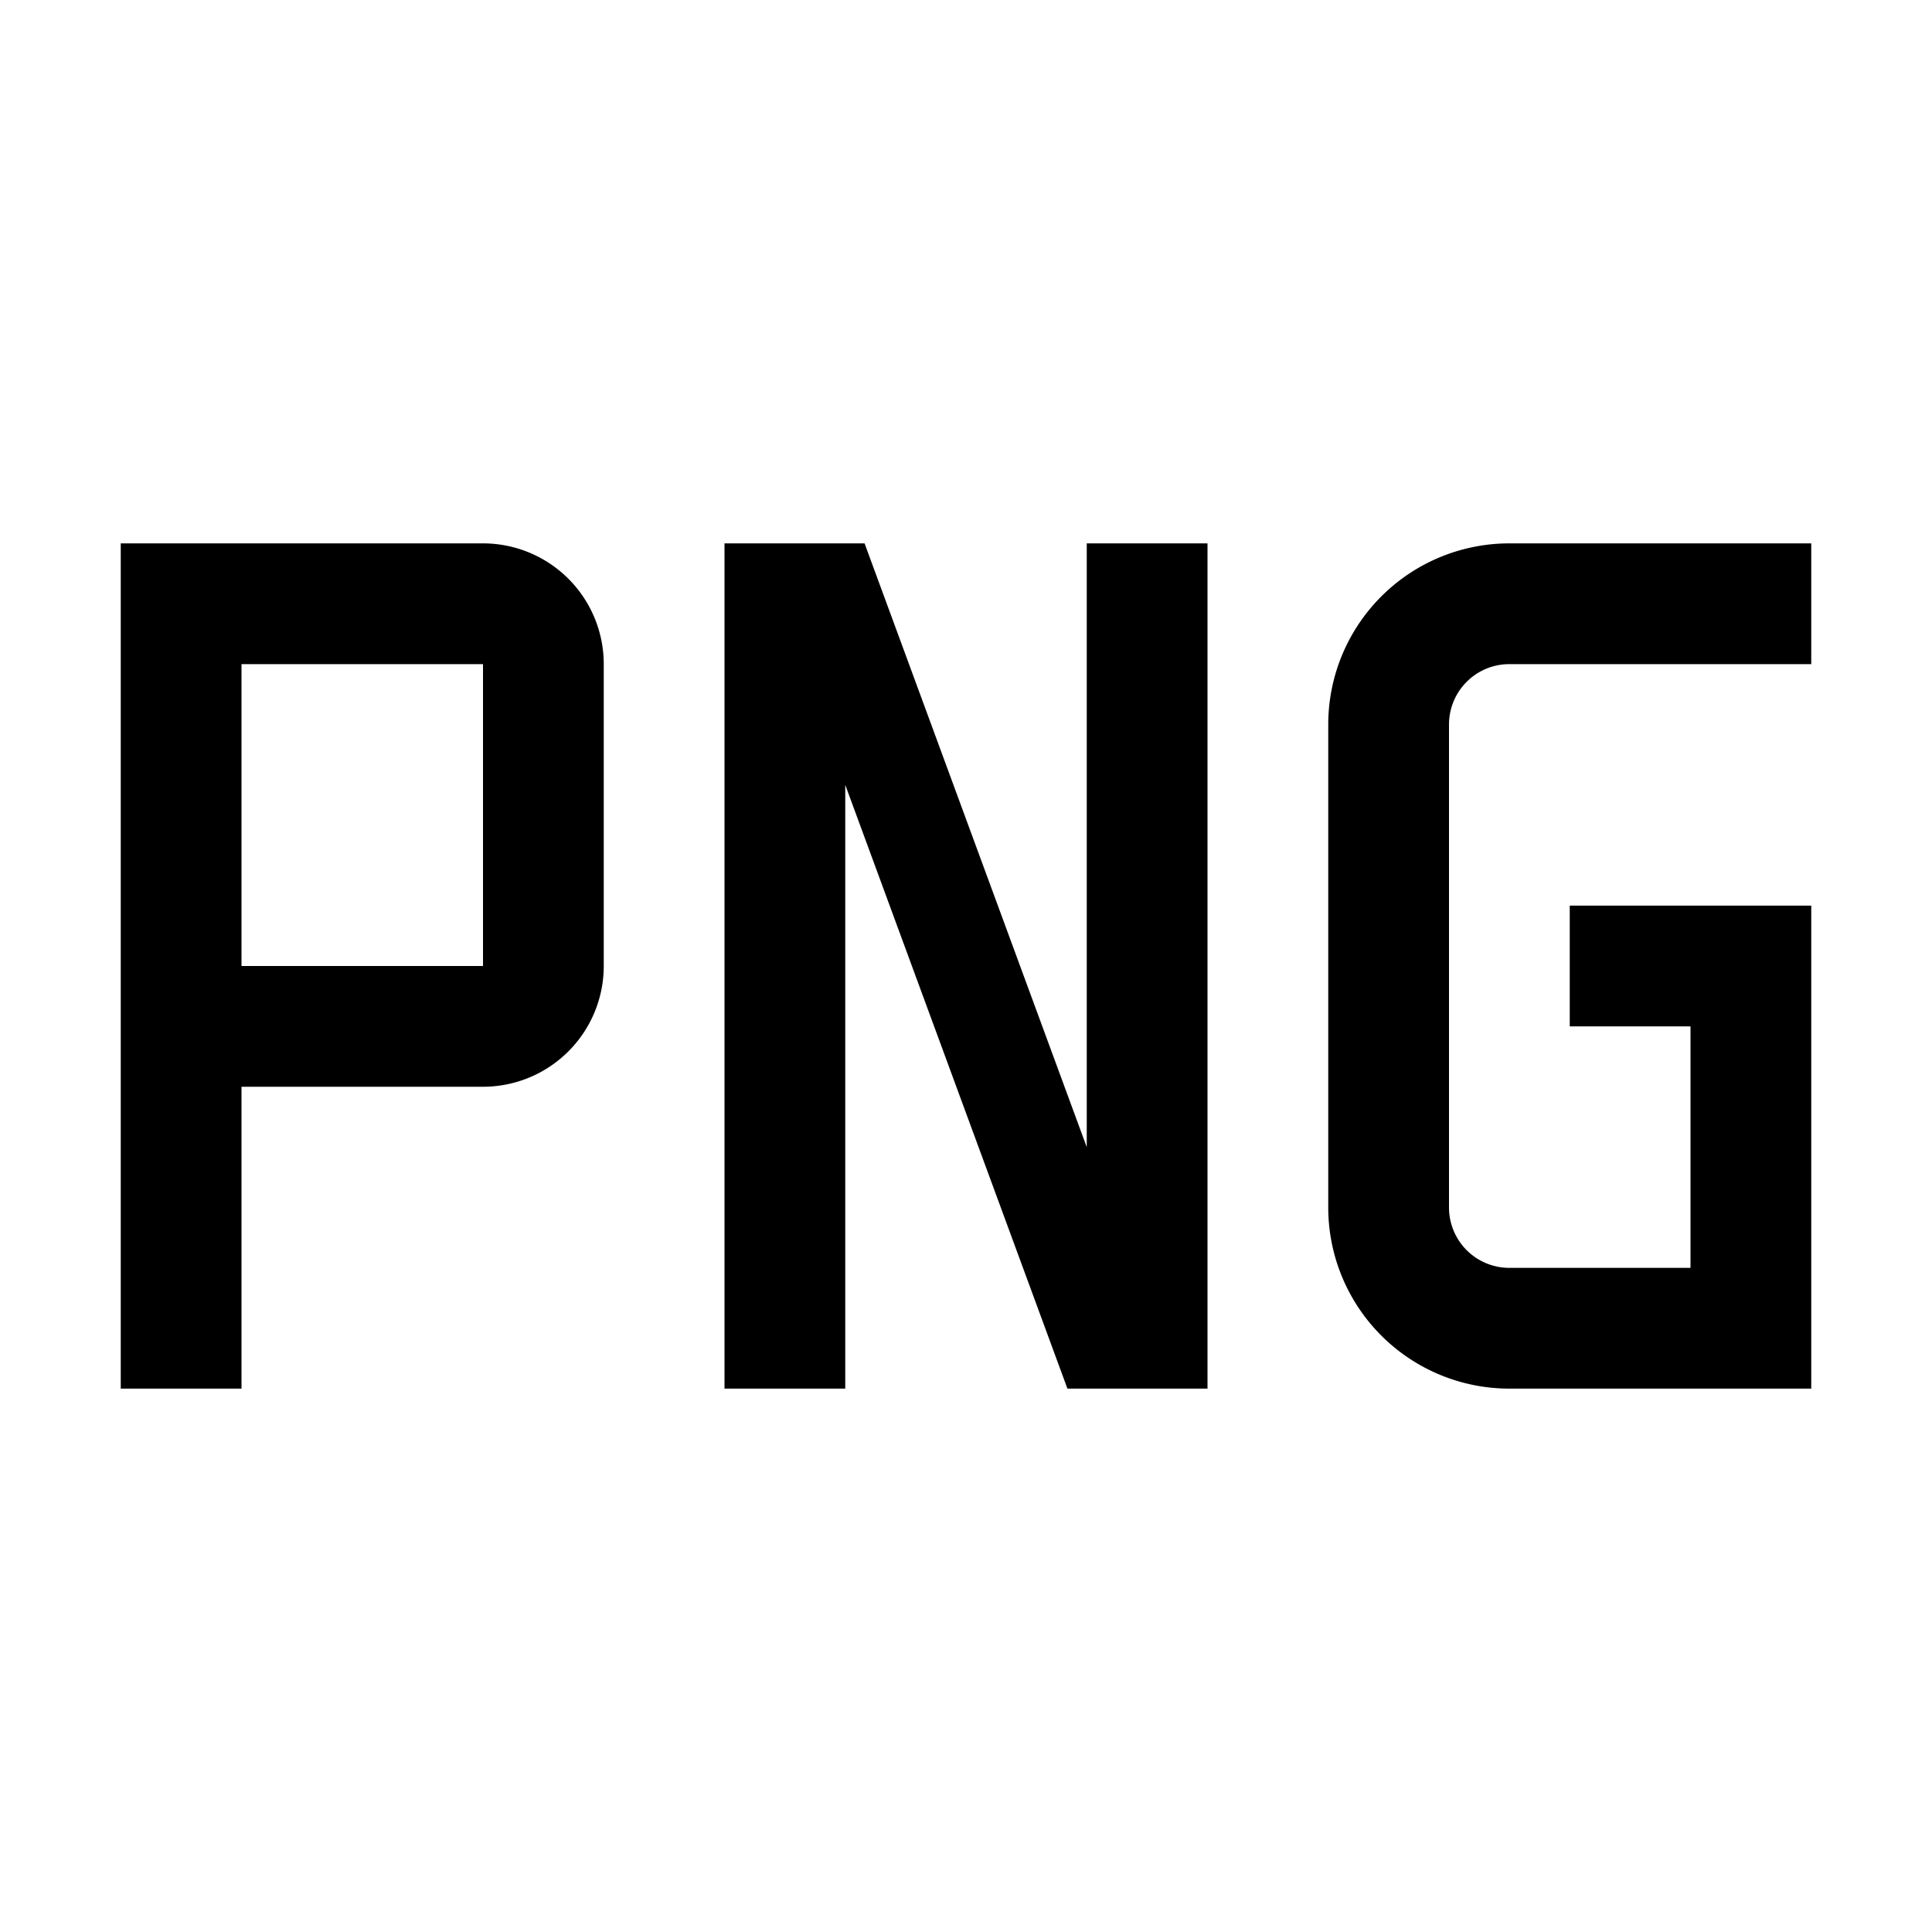<svg id="Layer_1" data-name="Layer 1" xmlns="http://www.w3.org/2000/svg" viewBox="0 0 32 32"><defs><style>.cls-1{fill:none;}</style></defs><title>PNG</title><rect class="cls-1" width="32" height="32"/><path d="M22,12v8a3,3,0,0,0,3,3h5V15H26v2h2v4H25a1,1,0,0,1-1-1V12a1,1,0,0,1,1-1h5V9H25A3,3,0,0,0,22,12Z"/><path d="M8,9H2V23H4V18H8a2,2,0,0,0,2-2V11A2,2,0,0,0,8,9Zm0,7H4V11H8Z"/><polygon points="18 19 14.32 9 12 9 12 23 14 23 14 13 17.68 23 20 23 20 9 18 9 18 19"/></svg>